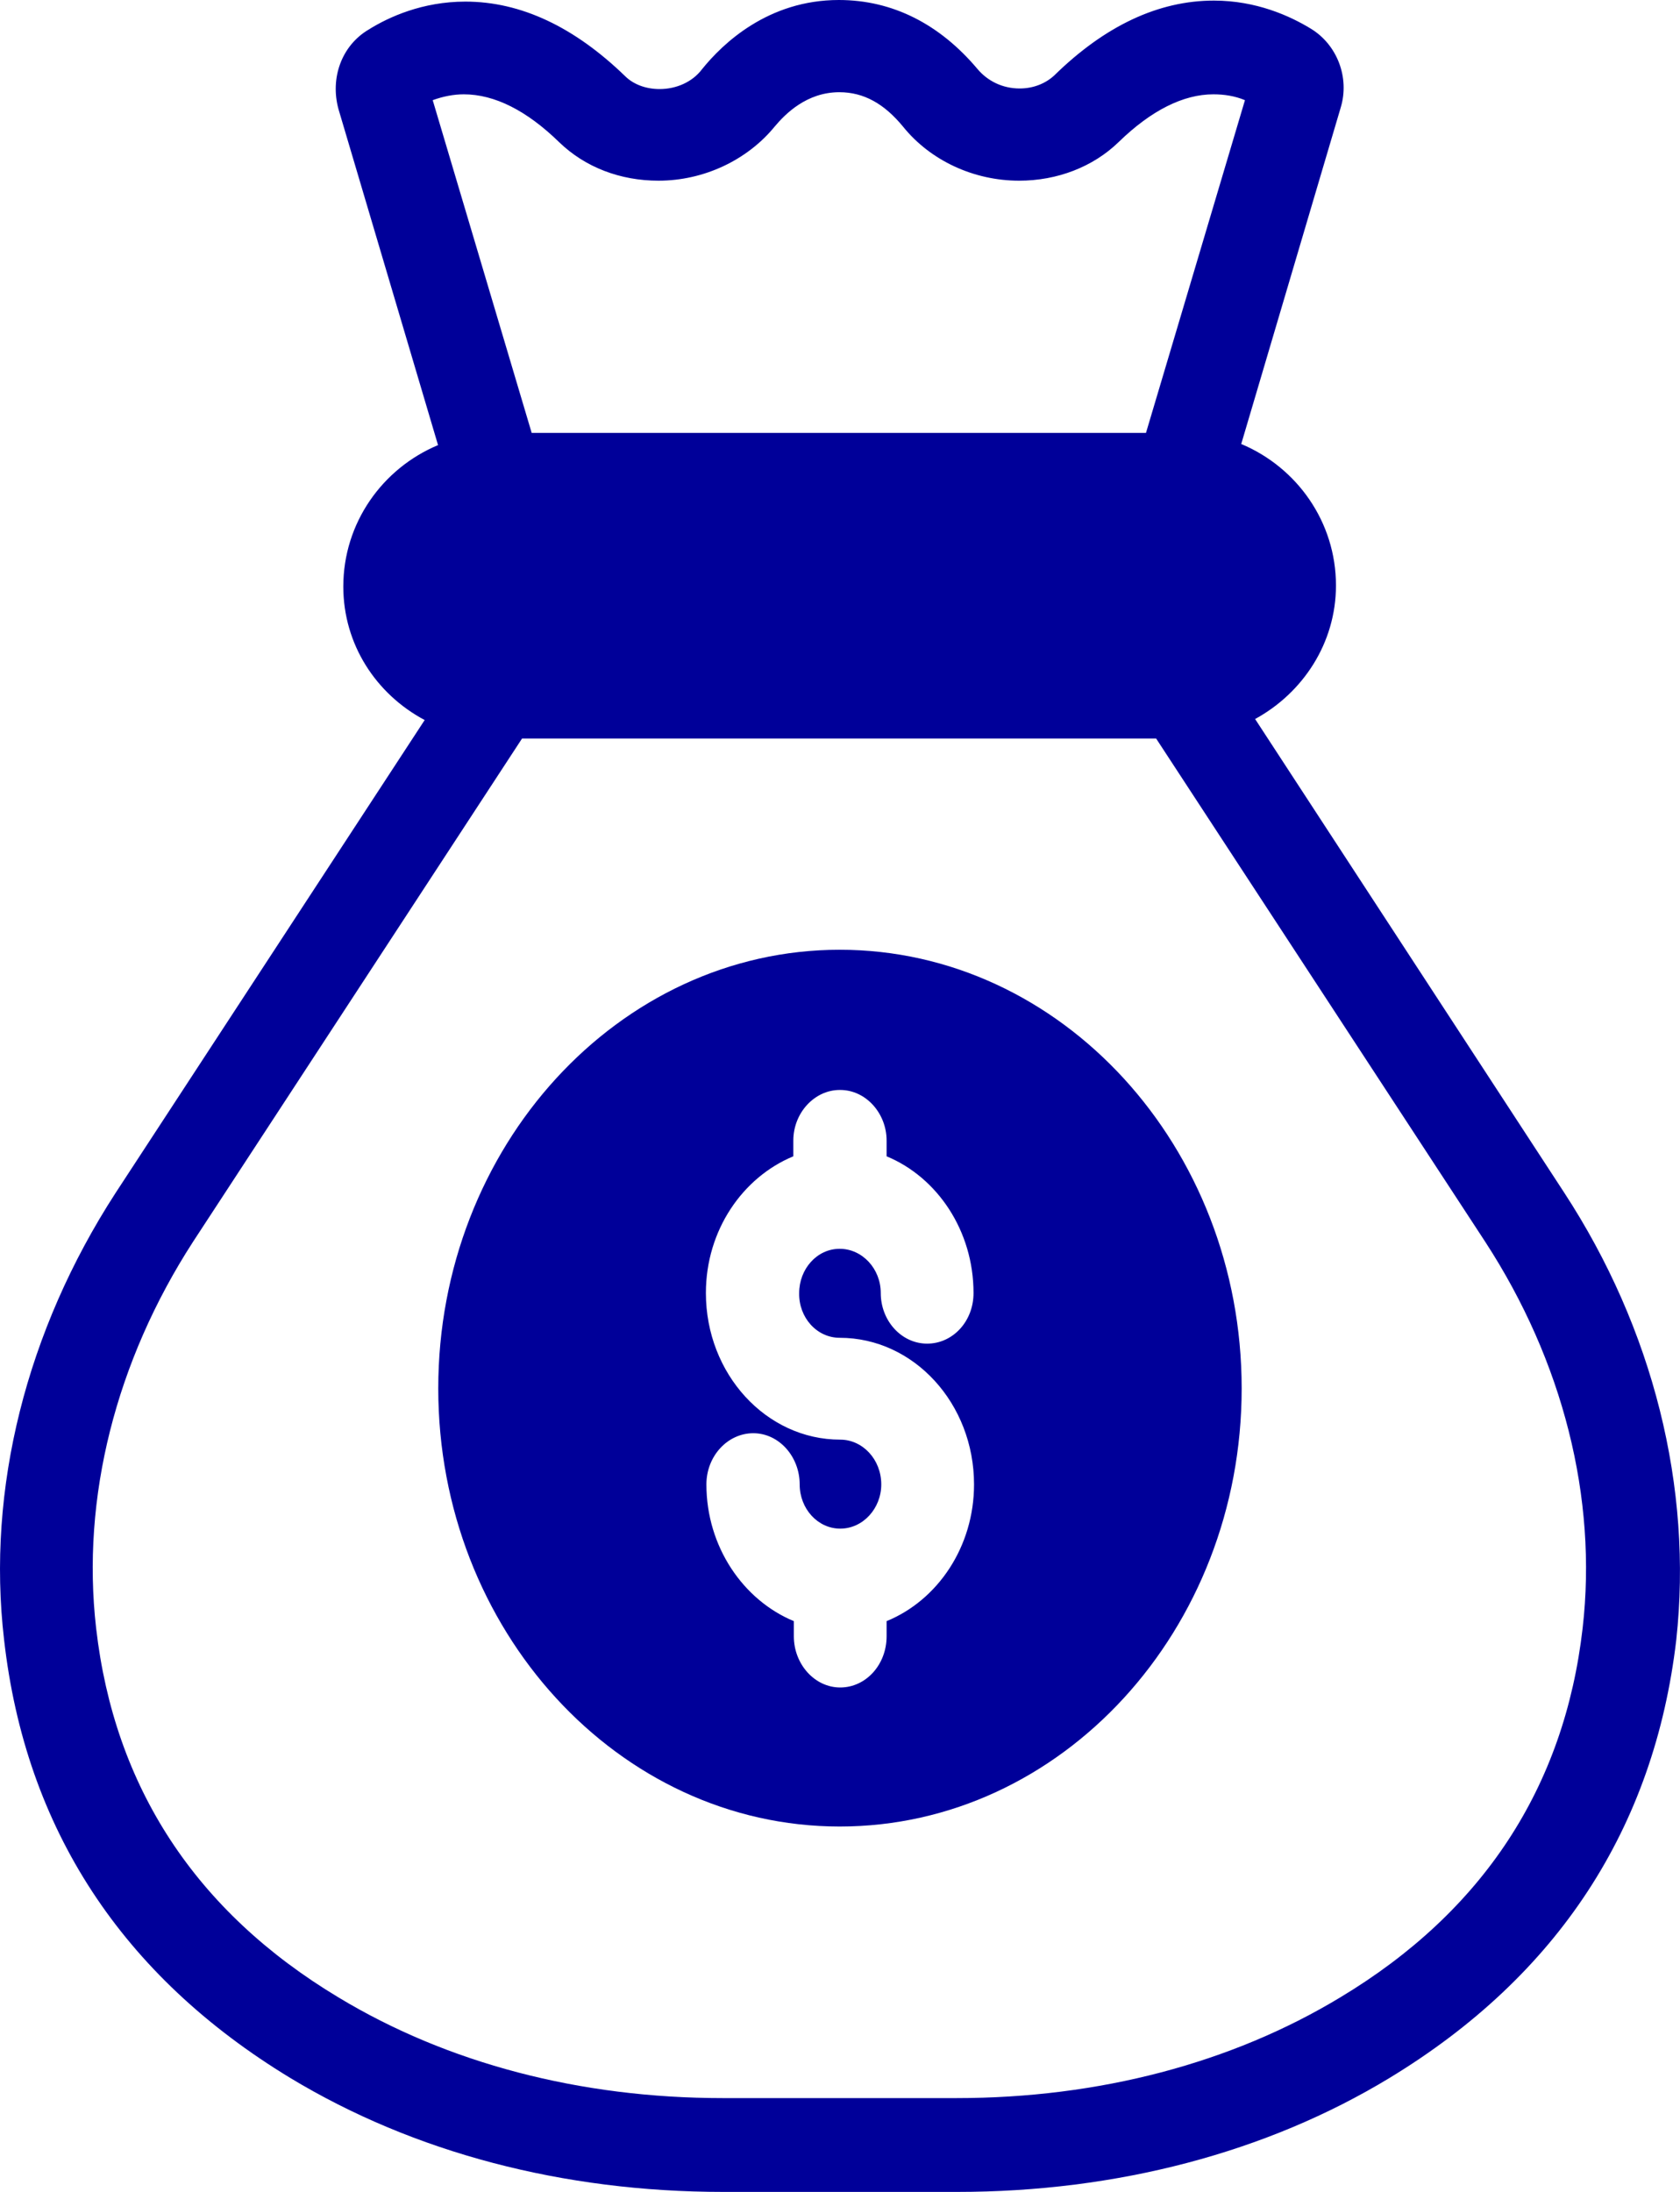 <svg width="23" height="30" viewBox="0 0 23 30" fill="none" xmlns="http://www.w3.org/2000/svg">
<path d="M21.41 16.316L17.183 9.841C17.835 9.485 18.29 8.804 18.29 8.013C18.29 7.143 17.755 6.396 16.993 6.077L18.355 1.472C18.48 1.059 18.304 0.609 17.945 0.392C17.66 0.218 17.198 0.008 16.619 0.008C15.857 0.008 15.125 0.356 14.436 1.03C14.312 1.146 14.143 1.211 13.96 1.211C13.726 1.211 13.521 1.11 13.381 0.943C12.868 0.334 12.224 0 11.484 0C10.517 0 9.894 0.595 9.609 0.95C9.477 1.124 9.257 1.219 9.03 1.219C8.839 1.219 8.671 1.153 8.561 1.045C7.865 0.37 7.132 0.022 6.371 0.022C5.785 0.022 5.323 0.232 5.045 0.406C4.678 0.624 4.517 1.066 4.634 1.494L5.997 6.092C5.235 6.411 4.7 7.158 4.7 8.028C4.7 8.818 5.147 9.5 5.814 9.855L1.58 16.331C0.364 18.209 -0.186 20.377 0.056 22.444C0.349 25.025 1.667 27.041 3.975 28.441C5.667 29.463 7.711 30 9.902 30H13.103C15.286 30 17.337 29.463 19.022 28.441C21.33 27.041 22.648 25.018 22.949 22.444C23.176 20.362 22.634 18.187 21.41 16.316ZM5.924 1.371C6.063 1.32 6.21 1.291 6.349 1.291C6.774 1.291 7.213 1.516 7.653 1.944C8.012 2.292 8.495 2.473 9.015 2.473C9.638 2.473 10.231 2.19 10.605 1.733C10.751 1.559 11.044 1.262 11.491 1.262C11.828 1.262 12.107 1.422 12.363 1.733C12.737 2.197 13.33 2.473 13.953 2.473C14.473 2.473 14.964 2.285 15.315 1.944C15.762 1.509 16.202 1.291 16.612 1.291C16.758 1.291 16.905 1.313 17.044 1.371L15.689 5.925H7.279L5.924 1.371ZM21.667 22.284C21.418 24.459 20.304 26.163 18.348 27.338C16.861 28.237 15.044 28.716 13.096 28.716H9.894C7.938 28.716 6.122 28.237 4.634 27.338C2.678 26.163 1.565 24.459 1.316 22.284C1.111 20.5 1.587 18.629 2.642 16.997L7.147 10.108H15.828L20.334 16.997C21.396 18.629 21.872 20.5 21.667 22.284Z" fill="#000099"/>
<path d="M11.496 12.999C8.467 12.999 6 15.699 6 19.003C6 22.307 8.467 24.999 11.496 24.999C14.532 24.999 16.999 22.308 16.999 19.003C16.999 15.698 14.532 12.999 11.496 12.999ZM11.496 18.31C12.511 18.31 13.335 19.21 13.335 20.317C13.335 21.169 12.839 21.901 12.138 22.188V22.395C12.138 22.785 11.854 23.096 11.503 23.096C11.153 23.096 10.868 22.777 10.868 22.395V22.188C10.175 21.901 9.671 21.169 9.671 20.317C9.671 19.927 9.963 19.616 10.313 19.616C10.664 19.616 10.948 19.935 10.948 20.317C10.948 20.651 11.197 20.922 11.503 20.922C11.817 20.922 12.065 20.643 12.065 20.317C12.065 19.975 11.81 19.704 11.503 19.704C10.489 19.704 9.664 18.804 9.664 17.697C9.664 16.837 10.168 16.113 10.861 15.826V15.611C10.861 15.229 11.153 14.918 11.496 14.918H11.503C11.854 14.918 12.138 15.237 12.138 15.611V15.826C12.832 16.113 13.328 16.845 13.328 17.697C13.328 18.087 13.043 18.39 12.693 18.39C12.343 18.39 12.058 18.079 12.058 17.697C12.058 17.363 11.803 17.092 11.496 17.092C11.182 17.092 10.941 17.371 10.941 17.697C10.934 18.032 11.182 18.31 11.496 18.31Z" fill="#000099"/>
</svg>
